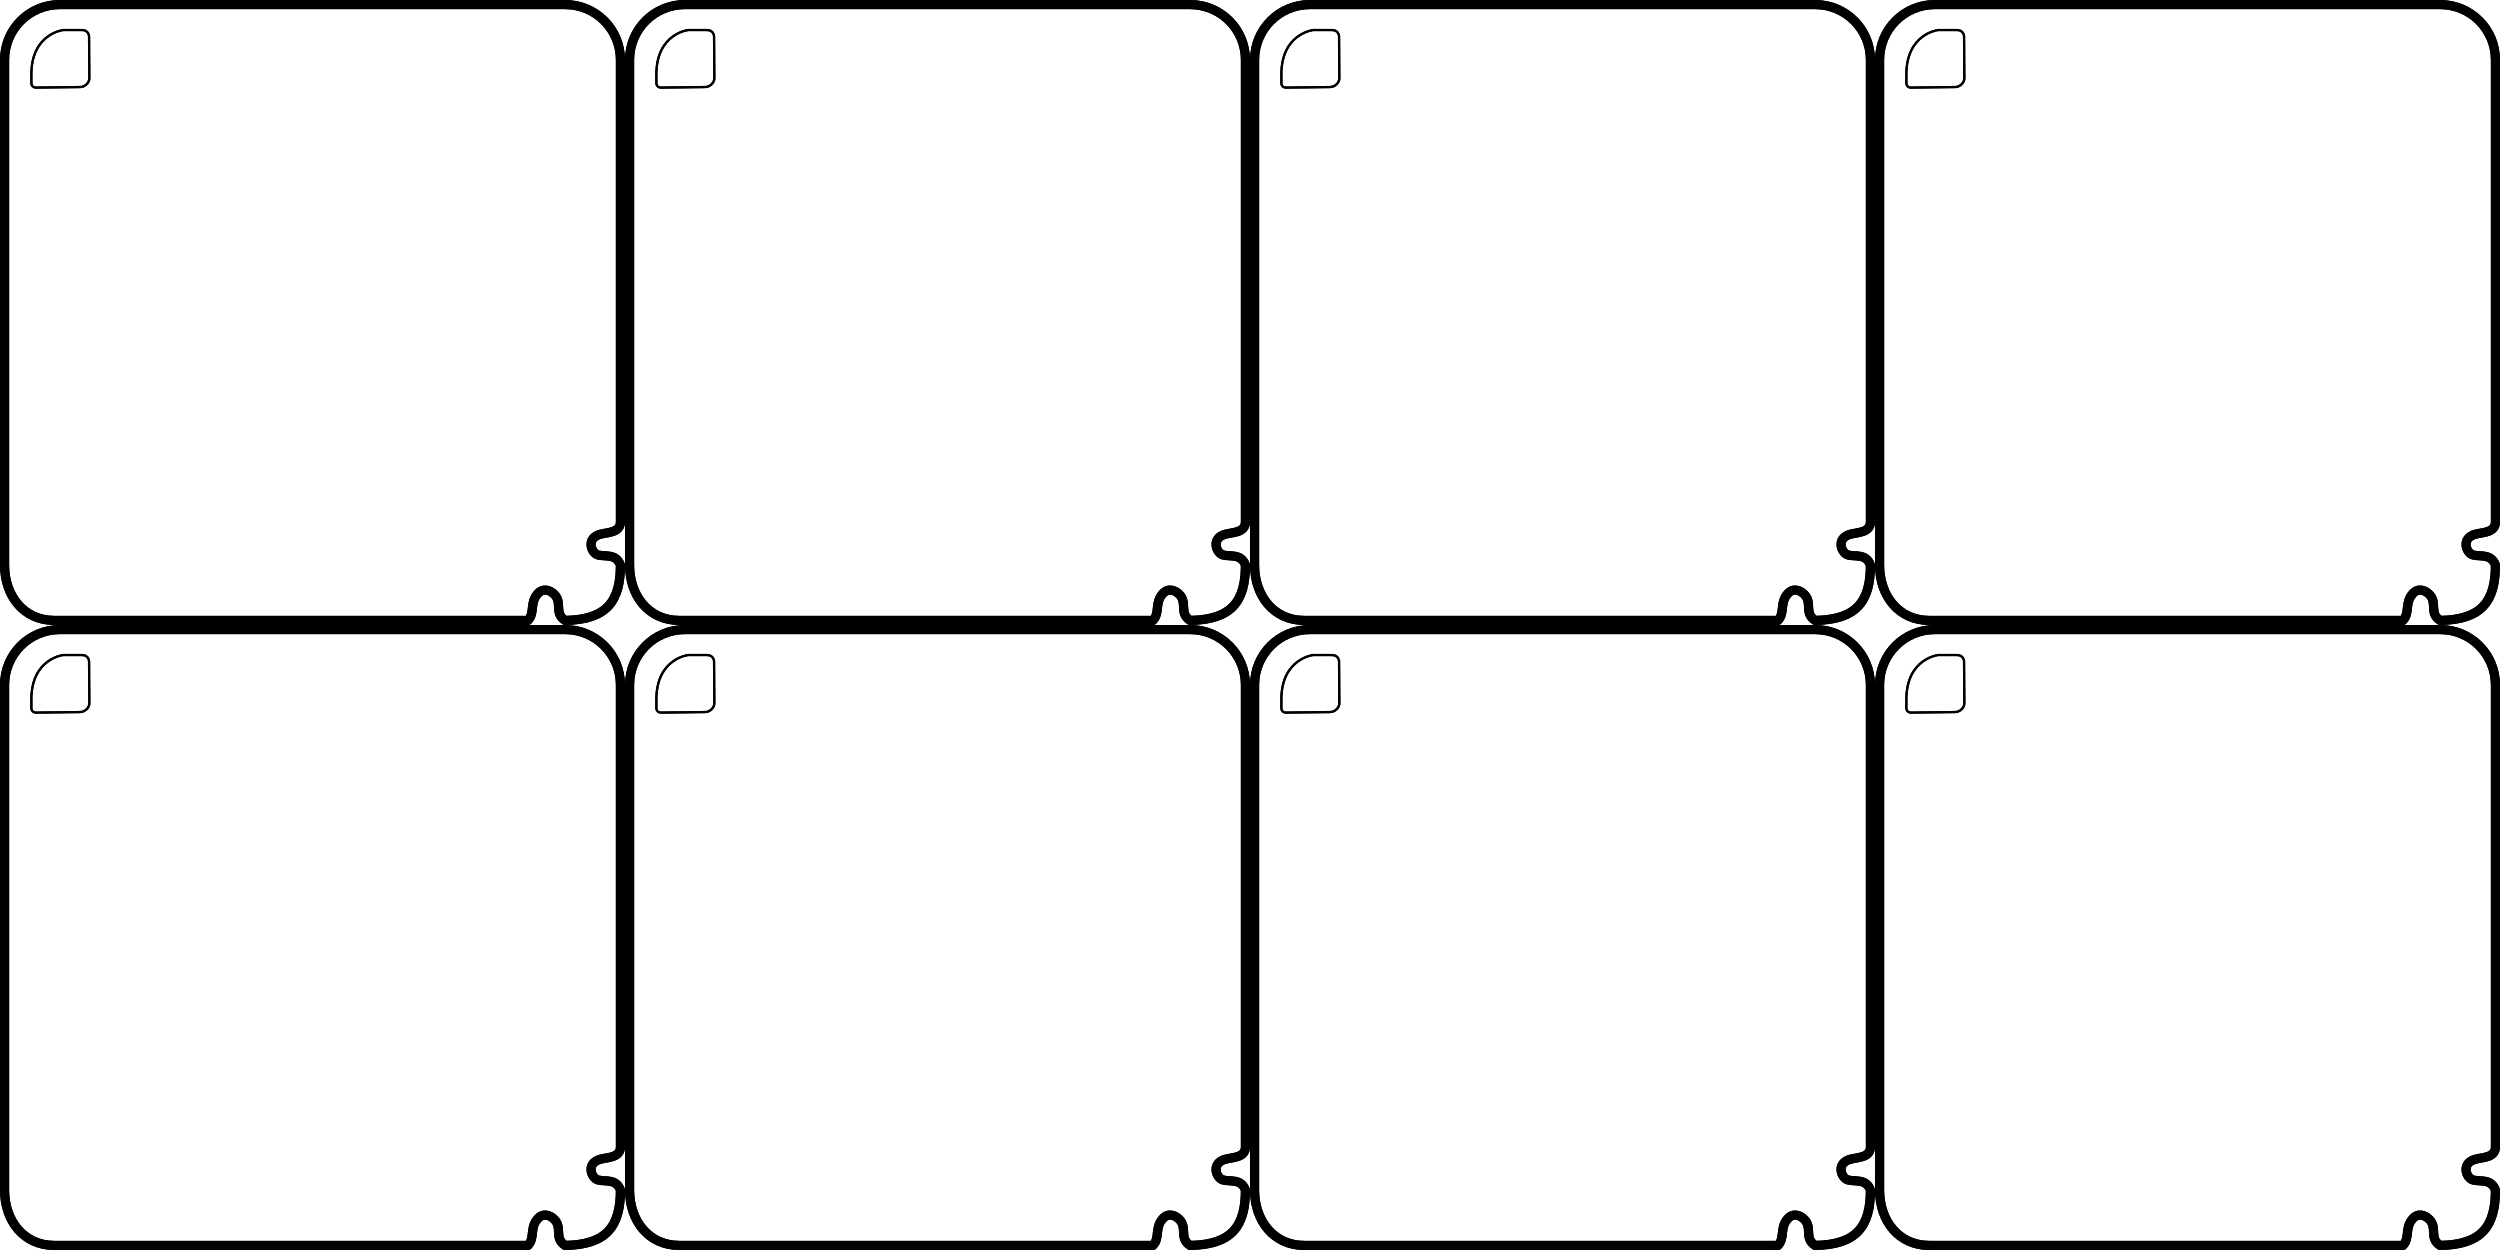 <?xml version="1.0" encoding="UTF-8" standalone="no"?>
<svg
   xmlns:dc="http://purl.org/dc/elements/1.1/"
   xmlns:cc="http://creativecommons.org/ns#"
   xmlns:rdf="http://www.w3.org/1999/02/22-rdf-syntax-ns#"
   xmlns:svg="http://www.w3.org/2000/svg"
   xmlns="http://www.w3.org/2000/svg"
   xmlns:sodipodi="http://sodipodi.sourceforge.net/DTD/sodipodi-0.dtd"
   xmlns:inkscape="http://www.inkscape.org/namespaces/inkscape"
   version="1.1"
   id="svg2"
   viewBox="0 0 992.126 496.063"
   height="140mm"
   width="280mm"
   inkscape:version="0.91 r13725"
   sodipodi:docname="CutTwo.svg">
  <sodipodi:namedview
     pagecolor="#ffffff"
     bordercolor="#666666"
     borderopacity="1"
     objecttolerance="10"
     gridtolerance="10"
     guidetolerance="10"
     inkscape:pageopacity="0"
     inkscape:pageshadow="2"
     inkscape:window-width="681"
     inkscape:window-height="447"
     id="namedview39"
     showgrid="false"
     inkscape:zoom="0.33640325"
     inkscape:cx="533.05767"
     inkscape:cy="183.52048"
     inkscape:window-x="0"
     inkscape:window-y="1"
     inkscape:window-maximized="0"
     inkscape:current-layer="svg2" />
  <defs
     id="defs4" />
  <g
     transform="translate(0,248.031)"
     id="layer5"
     style="display:inline;opacity:0.237" />
  <g
     id="layer1"
     transform="translate(0,-556.299)">
    <path
       id="path4210"
       d="m 32.63,816.256 -7.522,-0.014 c 0,0 -12.665,1.388 -12.665,17.68 l 0,3.302 c 0,2.158 2.242,1.867 2.242,1.867 l 17.228,-0.22 c 1.538,0 3.54,-1.507 3.54,-3.46 L 35.337,818.575 c 0,0 -0.258,-2.314 -2.706,-2.319 z"
       style="fill:none;fill-rule:evenodd;stroke:#000000;stroke-width:0.886px;stroke-linecap:butt;stroke-linejoin:miter;stroke-opacity:1"
       inkscape:connector-curvature="0" />
    <path
       id="rect4181"
       d="m 224.25,806.147 -200.468,0 c -12.169,0 -21.965,9.796 -21.965,21.965 l 0,200.468 c 0,12.169 7.546,21.965 19.715,21.965 l 187.983,0 c 2.891,-3.034 0.567,-6.866 3.881,-10.604 2.151,-2.426 4.89,-1.421 6.572,0.261 3.365,3.365 -0.213,7.395 4.283,10.343 16.567,-0.25 21.965,-7.65 21.965,-21.965 -1.719,-4.631 -5.938,-3.238 -8.907,-4.013 -2.702,-0.724 -4.896,-6.663 0.956,-8.231 2.877,-0.778 7.952,-0.571 7.952,-4.892 l 0,-183.331 c 0,-12.169 -9.796,-21.965 -21.965,-21.965 z"
       style="fill:none;stroke:#000000;stroke-width:3.635;stroke-linejoin:round;stroke-miterlimit:4;stroke-dasharray:none;stroke-opacity:1"
       inkscape:connector-curvature="0" />
    <path
       style="fill:none;fill-rule:evenodd;stroke:#000000;stroke-width:0.886px;stroke-linecap:butt;stroke-linejoin:miter;stroke-opacity:1"
       d="m 32.63,568.225 -7.522,-0.014 c 0,0 -12.665,1.388 -12.665,17.68 l 0,3.302 c 0,2.158 2.242,1.867 2.242,1.867 l 17.228,-0.22 c 1.538,0 3.54,-1.507 3.54,-3.46 L 35.337,570.544 c 0,0 -0.258,-2.314 -2.706,-2.319 z"
       id="path4164"
       inkscape:connector-curvature="0" />
    <path
       style="fill:none;stroke:#000000;stroke-width:3.635;stroke-linejoin:round;stroke-miterlimit:4;stroke-dasharray:none;stroke-opacity:1"
       d="m 224.25,558.115 -200.468,0 c -12.169,0 -21.965,9.796 -21.965,21.965 l 0,200.468 c 0,12.169 7.546,21.965 19.715,21.965 l 187.983,0 c 2.891,-3.034 0.567,-6.866 3.881,-10.604 2.151,-2.426 4.89,-1.421 6.572,0.261 3.365,3.365 -0.213,7.395 4.283,10.343 16.567,-0.25 21.965,-7.65 21.965,-21.965 -1.719,-4.631 -5.938,-3.238 -8.907,-4.013 -2.702,-0.724 -4.896,-6.663 0.956,-8.231 2.877,-0.778 7.952,-0.571 7.952,-4.892 l 0,-183.331 c 0,-12.169 -9.796,-21.965 -21.965,-21.965 z"
       id="path4166"
       inkscape:connector-curvature="0" />
  </g>
  <g
     transform="translate(0,248.031)"
     id="layer3">
    <path
       d=""
       style="fill:none;stroke:#000000;stroke-width:0.301"
       id="path5329"
       inkscape:connector-curvature="0" />
    <path
       d=""
       style="fill:none;stroke:#000000;stroke-width:0.301"
       id="path5341"
       inkscape:connector-curvature="0" />
    <path
       d=""
       style="fill:none;stroke:#000000;stroke-width:0.301"
       id="path5357"
       inkscape:connector-curvature="0" />
    <path
       id="path5719"
       style="fill:none;stroke:#000000;stroke-width:0.288"
       d=""
       inkscape:connector-curvature="0" />
    <path
       id="path5723"
       style="fill:none;stroke:#000000;stroke-width:0.288"
       d=""
       inkscape:connector-curvature="0" />
    <path
       id="path5731"
       style="fill:none;stroke:#000000;stroke-width:0.288"
       d=""
       inkscape:connector-curvature="0" />
    <path
       id="path5735"
       style="fill:none;stroke:#000000;stroke-width:0.288"
       d=""
       inkscape:connector-curvature="0" />
    <path
       id="path5745"
       style="fill:none;stroke:#000000;stroke-width:0.288"
       d=""
       inkscape:connector-curvature="0" />
    <path
       d=""
       style="fill:none;stroke:#000000;stroke-width:0.283"
       id="path6153"
       inkscape:connector-curvature="0" />
    <path
       d=""
       style="fill:none;stroke:#000000;stroke-width:0.283"
       id="path6167"
       inkscape:connector-curvature="0" />
    <path
       d=""
       style="fill:none;stroke:#000000;stroke-width:0.283"
       id="path6173"
       inkscape:connector-curvature="0" />
    <path
       d=""
       style="fill:none;stroke:#000000;stroke-width:0.283"
       id="path6179"
       inkscape:connector-curvature="0" />
    <path
       d=""
       style="fill:none;stroke:#000000;stroke-width:0.283"
       id="path6189"
       inkscape:connector-curvature="0" />
    <path
       d=""
       style="fill:none;stroke:#000000;stroke-width:0.283"
       id="path6197"
       inkscape:connector-curvature="0" />
    <path
       d=""
       style="fill:none;stroke:#000000;stroke-width:0.283"
       id="path6207"
       inkscape:connector-curvature="0" />
    <path
       d=""
       style="fill:none;stroke:#000000;stroke-width:0.283"
       id="path6215"
       inkscape:connector-curvature="0" />
    <path
       d=""
       style="fill:none;stroke:#000000;stroke-width:0.283"
       id="path6223"
       inkscape:connector-curvature="0" />
    <path
       d=""
       style="fill:none;stroke:#000000;stroke-width:0.283"
       id="path6233"
       inkscape:connector-curvature="0" />
    <path
       d=""
       style="fill:none;stroke:#000000;stroke-width:0.283"
       id="path6245"
       inkscape:connector-curvature="0" />
    <path
       d=""
       style="fill:none;stroke:#000000;stroke-width:0.283"
       id="path6251"
       inkscape:connector-curvature="0" />
    <path
       d=""
       style="fill:none;stroke:#000000;stroke-width:0.283"
       id="path6261"
       inkscape:connector-curvature="0" />
    <path
       d=""
       style="fill:none;stroke:#000000;stroke-width:0.283"
       id="path6267"
       inkscape:connector-curvature="0" />
    <path
       d=""
       style="fill:none;stroke:#000000;stroke-width:0.283"
       id="path6279"
       inkscape:connector-curvature="0" />
    <path
       id="path9408"
       style="fill:none;stroke:#000000;stroke-width:0.288"
       d=""
       inkscape:connector-curvature="0" />
    <path
       id="path9420"
       style="fill:none;stroke:#000000;stroke-width:0.288"
       d=""
       inkscape:connector-curvature="0" />
  </g>
  <g
     transform="translate(0,248.031)"
     id="layer6" />
  <g
     transform="translate(0,248.031)"
     id="layer4" />
  <g
     transform="translate(0,-556.299)"
     id="g4187">
    <path
       inkscape:connector-curvature="0"
       style="fill:none;fill-rule:evenodd;stroke:#000000;stroke-width:0.886px;stroke-linecap:butt;stroke-linejoin:miter;stroke-opacity:1"
       d="m 32.63,816.256 -7.522,-0.014 c 0,0 -12.665,1.388 -12.665,17.68 l 0,3.302 c 0,2.158 2.242,1.867 2.242,1.867 l 17.228,-0.22 c 1.538,0 3.54,-1.507 3.54,-3.46 L 35.337,818.575 c 0,0 -0.258,-2.314 -2.706,-2.319 z"
       id="path4189" />
    <path
       inkscape:connector-curvature="0"
       style="fill:none;stroke:#000000;stroke-width:3.635;stroke-linejoin:round;stroke-miterlimit:4;stroke-dasharray:none;stroke-opacity:1"
       d="m 224.25,806.147 -200.468,0 c -12.169,0 -21.965,9.796 -21.965,21.965 l 0,200.468 c 0,12.169 7.546,21.965 19.715,21.965 l 187.983,0 c 2.891,-3.034 0.567,-6.866 3.881,-10.604 2.151,-2.426 4.89,-1.421 6.572,0.261 3.365,3.365 -0.213,7.395 4.283,10.343 16.567,-0.25 21.965,-7.65 21.965,-21.965 -1.719,-4.631 -5.938,-3.238 -8.907,-4.013 -2.702,-0.724 -4.896,-6.663 0.956,-8.231 2.877,-0.778 7.952,-0.571 7.952,-4.892 l 0,-183.331 c 0,-12.169 -9.796,-21.965 -21.965,-21.965 z"
       id="path4191" />
    <path
       inkscape:connector-curvature="0"
       id="path4193"
       d="m 32.63,568.225 -7.522,-0.014 c 0,0 -12.665,1.388 -12.665,17.68 l 0,3.302 c 0,2.158 2.242,1.867 2.242,1.867 l 17.228,-0.22 c 1.538,0 3.54,-1.507 3.54,-3.46 L 35.337,570.544 c 0,0 -0.258,-2.314 -2.706,-2.319 z"
       style="fill:none;fill-rule:evenodd;stroke:#000000;stroke-width:0.886px;stroke-linecap:butt;stroke-linejoin:miter;stroke-opacity:1" />
    <path
       inkscape:connector-curvature="0"
       id="path4195"
       d="m 224.25,558.115 -200.468,0 c -12.169,0 -21.965,9.796 -21.965,21.965 l 0,200.468 c 0,12.169 7.546,21.965 19.715,21.965 l 187.983,0 c 2.891,-3.034 0.567,-6.866 3.881,-10.604 2.151,-2.426 4.89,-1.421 6.572,0.261 3.365,3.365 -0.213,7.395 4.283,10.343 16.567,-0.25 21.965,-7.65 21.965,-21.965 -1.719,-4.631 -5.938,-3.238 -8.907,-4.013 -2.702,-0.724 -4.896,-6.663 0.956,-8.231 2.877,-0.778 7.952,-0.571 7.952,-4.892 l 0,-183.331 c 0,-12.169 -9.796,-21.965 -21.965,-21.965 z"
       style="fill:none;stroke:#000000;stroke-width:3.635;stroke-linejoin:round;stroke-miterlimit:4;stroke-dasharray:none;stroke-opacity:1" />
  </g>
  <g
     transform="translate(248.031,-556.299)"
     id="g4207">
    <path
       inkscape:connector-curvature="0"
       style="fill:none;fill-rule:evenodd;stroke:#000000;stroke-width:0.886px;stroke-linecap:butt;stroke-linejoin:miter;stroke-opacity:1"
       d="m 32.63,816.256 -7.522,-0.014 c 0,0 -12.665,1.388 -12.665,17.68 l 0,3.302 c 0,2.158 2.242,1.867 2.242,1.867 l 17.228,-0.22 c 1.538,0 3.54,-1.507 3.54,-3.46 L 35.337,818.575 c 0,0 -0.258,-2.314 -2.706,-2.319 z"
       id="path4209" />
    <path
       inkscape:connector-curvature="0"
       style="fill:none;stroke:#000000;stroke-width:3.635;stroke-linejoin:round;stroke-miterlimit:4;stroke-dasharray:none;stroke-opacity:1"
       d="m 224.25,806.147 -200.468,0 c -12.169,0 -21.965,9.796 -21.965,21.965 l 0,200.468 c 0,12.169 7.546,21.965 19.715,21.965 l 187.983,0 c 2.891,-3.034 0.567,-6.866 3.881,-10.604 2.151,-2.426 4.89,-1.421 6.572,0.261 3.365,3.365 -0.213,7.395 4.283,10.343 16.567,-0.25 21.965,-7.65 21.965,-21.965 -1.719,-4.631 -5.938,-3.238 -8.907,-4.013 -2.702,-0.724 -4.896,-6.663 0.956,-8.231 2.877,-0.778 7.952,-0.571 7.952,-4.892 l 0,-183.331 c 0,-12.169 -9.796,-21.965 -21.965,-21.965 z"
       id="path4211" />
    <path
       inkscape:connector-curvature="0"
       id="path4213"
       d="m 32.63,568.225 -7.522,-0.014 c 0,0 -12.665,1.388 -12.665,17.68 l 0,3.302 c 0,2.158 2.242,1.867 2.242,1.867 l 17.228,-0.22 c 1.538,0 3.54,-1.507 3.54,-3.46 L 35.337,570.544 c 0,0 -0.258,-2.314 -2.706,-2.319 z"
       style="fill:none;fill-rule:evenodd;stroke:#000000;stroke-width:0.886px;stroke-linecap:butt;stroke-linejoin:miter;stroke-opacity:1" />
    <path
       inkscape:connector-curvature="0"
       id="path4215"
       d="m 224.25,558.115 -200.468,0 c -12.169,0 -21.965,9.796 -21.965,21.965 l 0,200.468 c 0,12.169 7.546,21.965 19.715,21.965 l 187.983,0 c 2.891,-3.034 0.567,-6.866 3.881,-10.604 2.151,-2.426 4.89,-1.421 6.572,0.261 3.365,3.365 -0.213,7.395 4.283,10.343 16.567,-0.25 21.965,-7.65 21.965,-21.965 -1.719,-4.631 -5.938,-3.238 -8.907,-4.013 -2.702,-0.724 -4.896,-6.663 0.956,-8.231 2.877,-0.778 7.952,-0.571 7.952,-4.892 l 0,-183.331 c 0,-12.169 -9.796,-21.965 -21.965,-21.965 z"
       style="fill:none;stroke:#000000;stroke-width:3.635;stroke-linejoin:round;stroke-miterlimit:4;stroke-dasharray:none;stroke-opacity:1" />
  </g>
  <g
     id="g4217"
     transform="translate(248.031,-556.299)">
    <path
       id="path4219"
       d="m 32.63,816.256 -7.522,-0.014 c 0,0 -12.665,1.388 -12.665,17.68 l 0,3.302 c 0,2.158 2.242,1.867 2.242,1.867 l 17.228,-0.22 c 1.538,0 3.54,-1.507 3.54,-3.46 L 35.337,818.575 c 0,0 -0.258,-2.314 -2.706,-2.319 z"
       style="fill:none;fill-rule:evenodd;stroke:#000000;stroke-width:0.886px;stroke-linecap:butt;stroke-linejoin:miter;stroke-opacity:1"
       inkscape:connector-curvature="0" />
    <path
       id="path4221"
       d="m 224.25,806.147 -200.468,0 c -12.169,0 -21.965,9.796 -21.965,21.965 l 0,200.468 c 0,12.169 7.546,21.965 19.715,21.965 l 187.983,0 c 2.891,-3.034 0.567,-6.866 3.881,-10.604 2.151,-2.426 4.89,-1.421 6.572,0.261 3.365,3.365 -0.213,7.395 4.283,10.343 16.567,-0.25 21.965,-7.65 21.965,-21.965 -1.719,-4.631 -5.938,-3.238 -8.907,-4.013 -2.702,-0.724 -4.896,-6.663 0.956,-8.231 2.877,-0.778 7.952,-0.571 7.952,-4.892 l 0,-183.331 c 0,-12.169 -9.796,-21.965 -21.965,-21.965 z"
       style="fill:none;stroke:#000000;stroke-width:3.635;stroke-linejoin:round;stroke-miterlimit:4;stroke-dasharray:none;stroke-opacity:1"
       inkscape:connector-curvature="0" />
    <path
       style="fill:none;fill-rule:evenodd;stroke:#000000;stroke-width:0.886px;stroke-linecap:butt;stroke-linejoin:miter;stroke-opacity:1"
       d="m 32.63,568.225 -7.522,-0.014 c 0,0 -12.665,1.388 -12.665,17.68 l 0,3.302 c 0,2.158 2.242,1.867 2.242,1.867 l 17.228,-0.22 c 1.538,0 3.54,-1.507 3.54,-3.46 L 35.337,570.544 c 0,0 -0.258,-2.314 -2.706,-2.319 z"
       id="path4223"
       inkscape:connector-curvature="0" />
    <path
       style="fill:none;stroke:#000000;stroke-width:3.635;stroke-linejoin:round;stroke-miterlimit:4;stroke-dasharray:none;stroke-opacity:1"
       d="m 224.25,558.115 -200.468,0 c -12.169,0 -21.965,9.796 -21.965,21.965 l 0,200.468 c 0,12.169 7.546,21.965 19.715,21.965 l 187.983,0 c 2.891,-3.034 0.567,-6.866 3.881,-10.604 2.151,-2.426 4.89,-1.421 6.572,0.261 3.365,3.365 -0.213,7.395 4.283,10.343 16.567,-0.25 21.965,-7.65 21.965,-21.965 -1.719,-4.631 -5.938,-3.238 -8.907,-4.013 -2.702,-0.724 -4.896,-6.663 0.956,-8.231 2.877,-0.778 7.952,-0.571 7.952,-4.892 l 0,-183.331 c 0,-12.169 -9.796,-21.965 -21.965,-21.965 z"
       id="path4225"
       inkscape:connector-curvature="0" />
  </g>
  <g
     transform="translate(496.063,-556.299)"
     id="g4227">
    <path
       inkscape:connector-curvature="0"
       style="fill:none;fill-rule:evenodd;stroke:#000000;stroke-width:0.886px;stroke-linecap:butt;stroke-linejoin:miter;stroke-opacity:1"
       d="m 32.63,816.256 -7.522,-0.014 c 0,0 -12.665,1.388 -12.665,17.68 l 0,3.302 c 0,2.158 2.242,1.867 2.242,1.867 l 17.228,-0.22 c 1.538,0 3.54,-1.507 3.54,-3.46 L 35.337,818.575 c 0,0 -0.258,-2.314 -2.706,-2.319 z"
       id="path4229" />
    <path
       inkscape:connector-curvature="0"
       style="fill:none;stroke:#000000;stroke-width:3.635;stroke-linejoin:round;stroke-miterlimit:4;stroke-dasharray:none;stroke-opacity:1"
       d="m 224.25,806.147 -200.468,0 c -12.169,0 -21.965,9.796 -21.965,21.965 l 0,200.468 c 0,12.169 7.546,21.965 19.715,21.965 l 187.983,0 c 2.891,-3.034 0.567,-6.866 3.881,-10.604 2.151,-2.426 4.89,-1.421 6.572,0.261 3.365,3.365 -0.213,7.395 4.283,10.343 16.567,-0.25 21.965,-7.65 21.965,-21.965 -1.719,-4.631 -5.938,-3.238 -8.907,-4.013 -2.702,-0.724 -4.896,-6.663 0.956,-8.231 2.877,-0.778 7.952,-0.571 7.952,-4.892 l 0,-183.331 c 0,-12.169 -9.796,-21.965 -21.965,-21.965 z"
       id="path4231" />
    <path
       inkscape:connector-curvature="0"
       id="path4233"
       d="m 32.63,568.225 -7.522,-0.014 c 0,0 -12.665,1.388 -12.665,17.68 l 0,3.302 c 0,2.158 2.242,1.867 2.242,1.867 l 17.228,-0.22 c 1.538,0 3.54,-1.507 3.54,-3.46 L 35.337,570.544 c 0,0 -0.258,-2.314 -2.706,-2.319 z"
       style="fill:none;fill-rule:evenodd;stroke:#000000;stroke-width:0.886px;stroke-linecap:butt;stroke-linejoin:miter;stroke-opacity:1" />
    <path
       inkscape:connector-curvature="0"
       id="path4235"
       d="m 224.25,558.115 -200.468,0 c -12.169,0 -21.965,9.796 -21.965,21.965 l 0,200.468 c 0,12.169 7.546,21.965 19.715,21.965 l 187.983,0 c 2.891,-3.034 0.567,-6.866 3.881,-10.604 2.151,-2.426 4.89,-1.421 6.572,0.261 3.365,3.365 -0.213,7.395 4.283,10.343 16.567,-0.25 21.965,-7.65 21.965,-21.965 -1.719,-4.631 -5.938,-3.238 -8.907,-4.013 -2.702,-0.724 -4.896,-6.663 0.956,-8.231 2.877,-0.778 7.952,-0.571 7.952,-4.892 l 0,-183.331 c 0,-12.169 -9.796,-21.965 -21.965,-21.965 z"
       style="fill:none;stroke:#000000;stroke-width:3.635;stroke-linejoin:round;stroke-miterlimit:4;stroke-dasharray:none;stroke-opacity:1" />
  </g>
  <g
     id="g4237"
     transform="translate(496.063,-556.299)">
    <path
       id="path4239"
       d="m 32.63,816.256 -7.522,-0.014 c 0,0 -12.665,1.388 -12.665,17.68 l 0,3.302 c 0,2.158 2.242,1.867 2.242,1.867 l 17.228,-0.22 c 1.538,0 3.54,-1.507 3.54,-3.46 L 35.337,818.575 c 0,0 -0.258,-2.314 -2.706,-2.319 z"
       style="fill:none;fill-rule:evenodd;stroke:#000000;stroke-width:0.886px;stroke-linecap:butt;stroke-linejoin:miter;stroke-opacity:1"
       inkscape:connector-curvature="0" />
    <path
       id="path4241"
       d="m 224.25,806.147 -200.468,0 c -12.169,0 -21.965,9.796 -21.965,21.965 l 0,200.468 c 0,12.169 7.546,21.965 19.715,21.965 l 187.983,0 c 2.891,-3.034 0.567,-6.866 3.881,-10.604 2.151,-2.426 4.89,-1.421 6.572,0.261 3.365,3.365 -0.213,7.395 4.283,10.343 16.567,-0.25 21.965,-7.65 21.965,-21.965 -1.719,-4.631 -5.938,-3.238 -8.907,-4.013 -2.702,-0.724 -4.896,-6.663 0.956,-8.231 2.877,-0.778 7.952,-0.571 7.952,-4.892 l 0,-183.331 c 0,-12.169 -9.796,-21.965 -21.965,-21.965 z"
       style="fill:none;stroke:#000000;stroke-width:3.635;stroke-linejoin:round;stroke-miterlimit:4;stroke-dasharray:none;stroke-opacity:1"
       inkscape:connector-curvature="0" />
    <path
       style="fill:none;fill-rule:evenodd;stroke:#000000;stroke-width:0.886px;stroke-linecap:butt;stroke-linejoin:miter;stroke-opacity:1"
       d="m 32.63,568.225 -7.522,-0.014 c 0,0 -12.665,1.388 -12.665,17.68 l 0,3.302 c 0,2.158 2.242,1.867 2.242,1.867 l 17.228,-0.22 c 1.538,0 3.54,-1.507 3.54,-3.46 L 35.337,570.544 c 0,0 -0.258,-2.314 -2.706,-2.319 z"
       id="path4243"
       inkscape:connector-curvature="0" />
    <path
       style="fill:none;stroke:#000000;stroke-width:3.635;stroke-linejoin:round;stroke-miterlimit:4;stroke-dasharray:none;stroke-opacity:1"
       d="m 224.25,558.115 -200.468,0 c -12.169,0 -21.965,9.796 -21.965,21.965 l 0,200.468 c 0,12.169 7.546,21.965 19.715,21.965 l 187.983,0 c 2.891,-3.034 0.567,-6.866 3.881,-10.604 2.151,-2.426 4.89,-1.421 6.572,0.261 3.365,3.365 -0.213,7.395 4.283,10.343 16.567,-0.25 21.965,-7.65 21.965,-21.965 -1.719,-4.631 -5.938,-3.238 -8.907,-4.013 -2.702,-0.724 -4.896,-6.663 0.956,-8.231 2.877,-0.778 7.952,-0.571 7.952,-4.892 l 0,-183.331 c 0,-12.169 -9.796,-21.965 -21.965,-21.965 z"
       id="path4245"
       inkscape:connector-curvature="0" />
  </g>
  <g
     id="g4247"
     transform="translate(744.094,-556.299)">
    <path
       id="path4249"
       d="m 32.63,816.256 -7.522,-0.014 c 0,0 -12.665,1.388 -12.665,17.68 l 0,3.302 c 0,2.158 2.242,1.867 2.242,1.867 l 17.228,-0.22 c 1.538,0 3.54,-1.507 3.54,-3.46 L 35.337,818.575 c 0,0 -0.258,-2.314 -2.706,-2.319 z"
       style="fill:none;fill-rule:evenodd;stroke:#000000;stroke-width:0.886px;stroke-linecap:butt;stroke-linejoin:miter;stroke-opacity:1"
       inkscape:connector-curvature="0" />
    <path
       id="path4251"
       d="m 224.25,806.147 -200.468,0 c -12.169,0 -21.965,9.796 -21.965,21.965 l 0,200.468 c 0,12.169 7.546,21.965 19.715,21.965 l 187.983,0 c 2.891,-3.034 0.567,-6.866 3.881,-10.604 2.151,-2.426 4.89,-1.421 6.572,0.261 3.365,3.365 -0.213,7.395 4.283,10.343 16.567,-0.25 21.965,-7.65 21.965,-21.965 -1.719,-4.631 -5.938,-3.238 -8.907,-4.013 -2.702,-0.724 -4.896,-6.663 0.956,-8.231 2.877,-0.778 7.952,-0.571 7.952,-4.892 l 0,-183.331 c 0,-12.169 -9.796,-21.965 -21.965,-21.965 z"
       style="fill:none;stroke:#000000;stroke-width:3.635;stroke-linejoin:round;stroke-miterlimit:4;stroke-dasharray:none;stroke-opacity:1"
       inkscape:connector-curvature="0" />
    <path
       style="fill:none;fill-rule:evenodd;stroke:#000000;stroke-width:0.886px;stroke-linecap:butt;stroke-linejoin:miter;stroke-opacity:1"
       d="m 32.63,568.225 -7.522,-0.014 c 0,0 -12.665,1.388 -12.665,17.68 l 0,3.302 c 0,2.158 2.242,1.867 2.242,1.867 l 17.228,-0.22 c 1.538,0 3.54,-1.507 3.54,-3.46 L 35.337,570.544 c 0,0 -0.258,-2.314 -2.706,-2.319 z"
       id="path4253"
       inkscape:connector-curvature="0" />
    <path
       style="fill:none;stroke:#000000;stroke-width:3.635;stroke-linejoin:round;stroke-miterlimit:4;stroke-dasharray:none;stroke-opacity:1"
       d="m 224.25,558.115 -200.468,0 c -12.169,0 -21.965,9.796 -21.965,21.965 l 0,200.468 c 0,12.169 7.546,21.965 19.715,21.965 l 187.983,0 c 2.891,-3.034 0.567,-6.866 3.881,-10.604 2.151,-2.426 4.89,-1.421 6.572,0.261 3.365,3.365 -0.213,7.395 4.283,10.343 16.567,-0.25 21.965,-7.65 21.965,-21.965 -1.719,-4.631 -5.938,-3.238 -8.907,-4.013 -2.702,-0.724 -4.896,-6.663 0.956,-8.231 2.877,-0.778 7.952,-0.571 7.952,-4.892 l 0,-183.331 c 0,-12.169 -9.796,-21.965 -21.965,-21.965 z"
       id="path4255"
       inkscape:connector-curvature="0" />
  </g>
  <g
     transform="translate(744.094,-556.299)"
     id="g4257">
    <path
       inkscape:connector-curvature="0"
       style="fill:none;fill-rule:evenodd;stroke:#000000;stroke-width:0.886px;stroke-linecap:butt;stroke-linejoin:miter;stroke-opacity:1"
       d="m 32.63,816.256 -7.522,-0.014 c 0,0 -12.665,1.388 -12.665,17.68 l 0,3.302 c 0,2.158 2.242,1.867 2.242,1.867 l 17.228,-0.22 c 1.538,0 3.54,-1.507 3.54,-3.46 L 35.337,818.575 c 0,0 -0.258,-2.314 -2.706,-2.319 z"
       id="path4259" />
    <path
       inkscape:connector-curvature="0"
       style="fill:none;stroke:#000000;stroke-width:3.635;stroke-linejoin:round;stroke-miterlimit:4;stroke-dasharray:none;stroke-opacity:1"
       d="m 224.25,806.147 -200.468,0 c -12.169,0 -21.965,9.796 -21.965,21.965 l 0,200.468 c 0,12.169 7.546,21.965 19.715,21.965 l 187.983,0 c 2.891,-3.034 0.567,-6.866 3.881,-10.604 2.151,-2.426 4.89,-1.421 6.572,0.261 3.365,3.365 -0.213,7.395 4.283,10.343 16.567,-0.25 21.965,-7.65 21.965,-21.965 -1.719,-4.631 -5.938,-3.238 -8.907,-4.013 -2.702,-0.724 -4.896,-6.663 0.956,-8.231 2.877,-0.778 7.952,-0.571 7.952,-4.892 l 0,-183.331 c 0,-12.169 -9.796,-21.965 -21.965,-21.965 z"
       id="path4261" />
    <path
       inkscape:connector-curvature="0"
       id="path4263"
       d="m 32.63,568.225 -7.522,-0.014 c 0,0 -12.665,1.388 -12.665,17.68 l 0,3.302 c 0,2.158 2.242,1.867 2.242,1.867 l 17.228,-0.22 c 1.538,0 3.54,-1.507 3.54,-3.46 L 35.337,570.544 c 0,0 -0.258,-2.314 -2.706,-2.319 z"
       style="fill:none;fill-rule:evenodd;stroke:#000000;stroke-width:0.886px;stroke-linecap:butt;stroke-linejoin:miter;stroke-opacity:1" />
    <path
       inkscape:connector-curvature="0"
       id="path4265"
       d="m 224.25,558.115 -200.468,0 c -12.169,0 -21.965,9.796 -21.965,21.965 l 0,200.468 c 0,12.169 7.546,21.965 19.715,21.965 l 187.983,0 c 2.891,-3.034 0.567,-6.866 3.881,-10.604 2.151,-2.426 4.89,-1.421 6.572,0.261 3.365,3.365 -0.213,7.395 4.283,10.343 16.567,-0.25 21.965,-7.65 21.965,-21.965 -1.719,-4.631 -5.938,-3.238 -8.907,-4.013 -2.702,-0.724 -4.896,-6.663 0.956,-8.231 2.877,-0.778 7.952,-0.571 7.952,-4.892 l 0,-183.331 c 0,-12.169 -9.796,-21.965 -21.965,-21.965 z"
       style="fill:none;stroke:#000000;stroke-width:3.635;stroke-linejoin:round;stroke-miterlimit:4;stroke-dasharray:none;stroke-opacity:1" />
  </g>
</svg>
